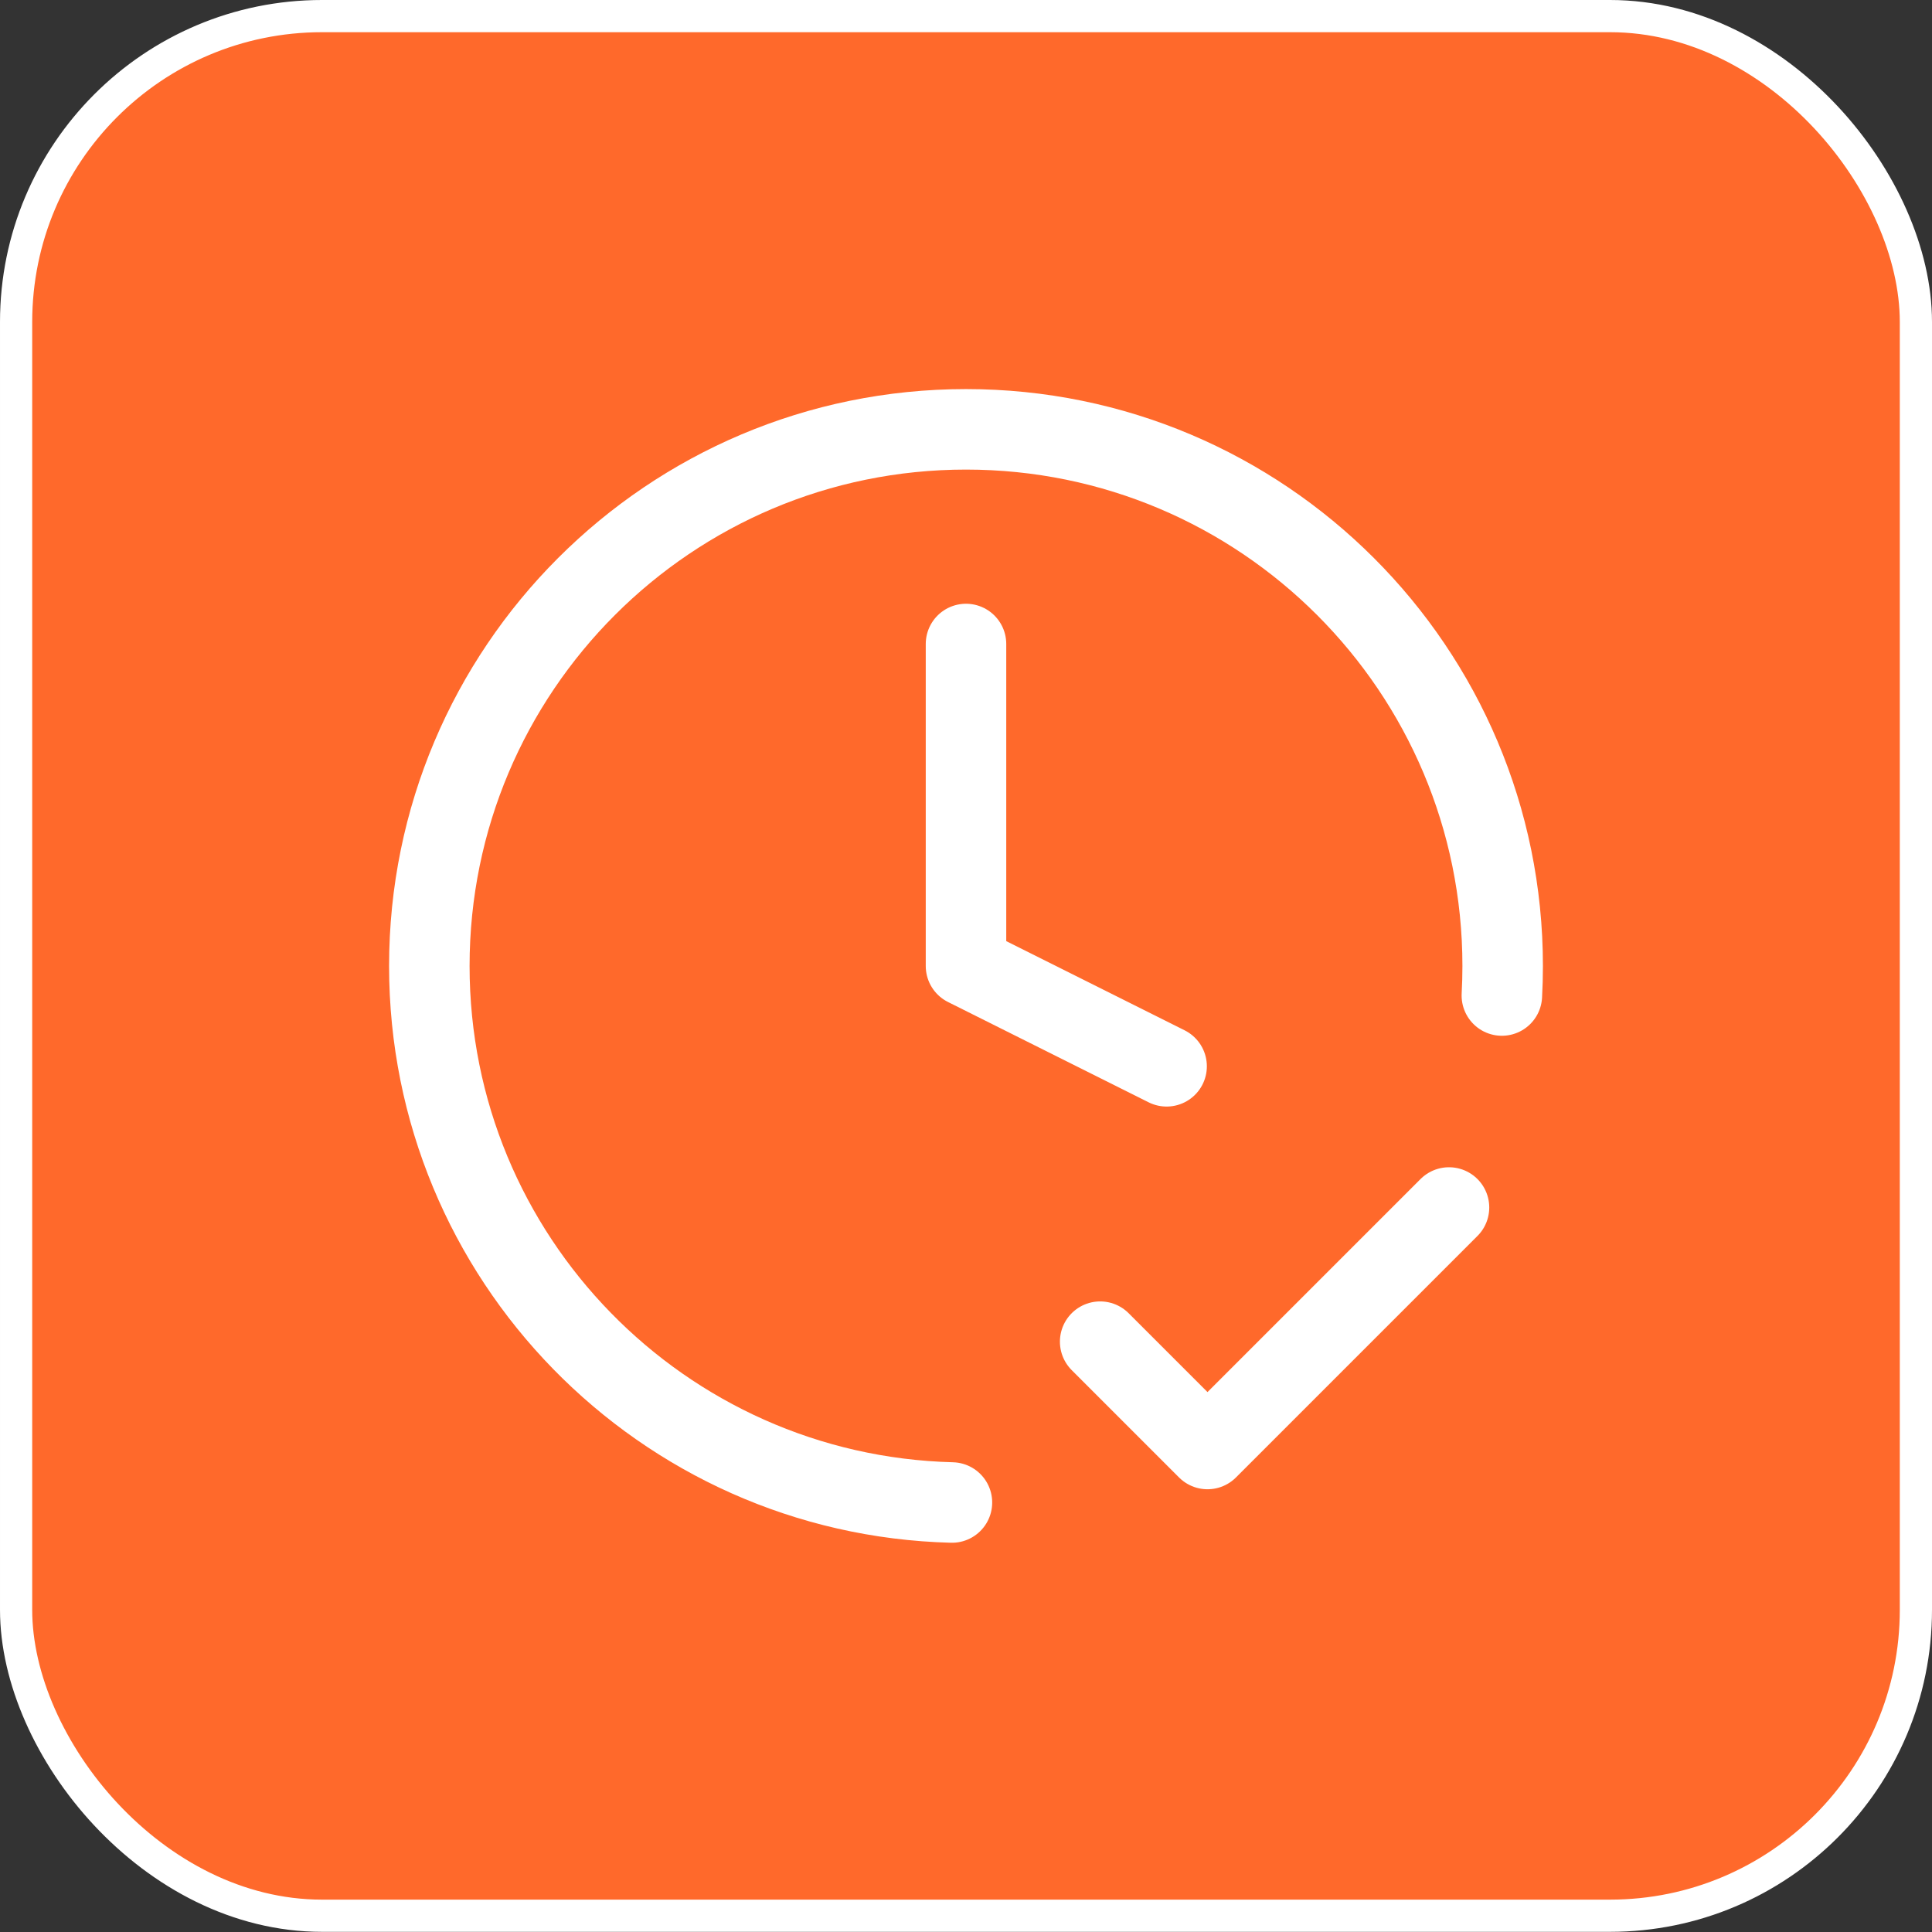 <svg width="36" height="36" viewBox="0 0 36 36" fill="none" xmlns="http://www.w3.org/2000/svg">
<rect x="0" y="0" width="36" height="36" fill="#333333" stroke="none"/>
<rect x="0.3" y="0.3" width="35.4" height="35.397" rx="5.7" fill="#FF692B"/>
<rect x="0.3" y="0.3" width="35.4" height="35.397" rx="5.7" stroke="white" stroke-width="0.6"/>
<path d="M20.5 25L22.5 27L27 22.5M27.985 18.55C27.995 18.368 28 18.184 28 18C28 12.477 23.523 8 18 8C12.477 8 8 12.477 8 18C8 23.435 12.336 27.858 17.738 27.997M18 12V18L21.738 19.869" stroke="white" stroke-width="1.5" stroke-linecap="round" stroke-linejoin="round"/>
</svg>
